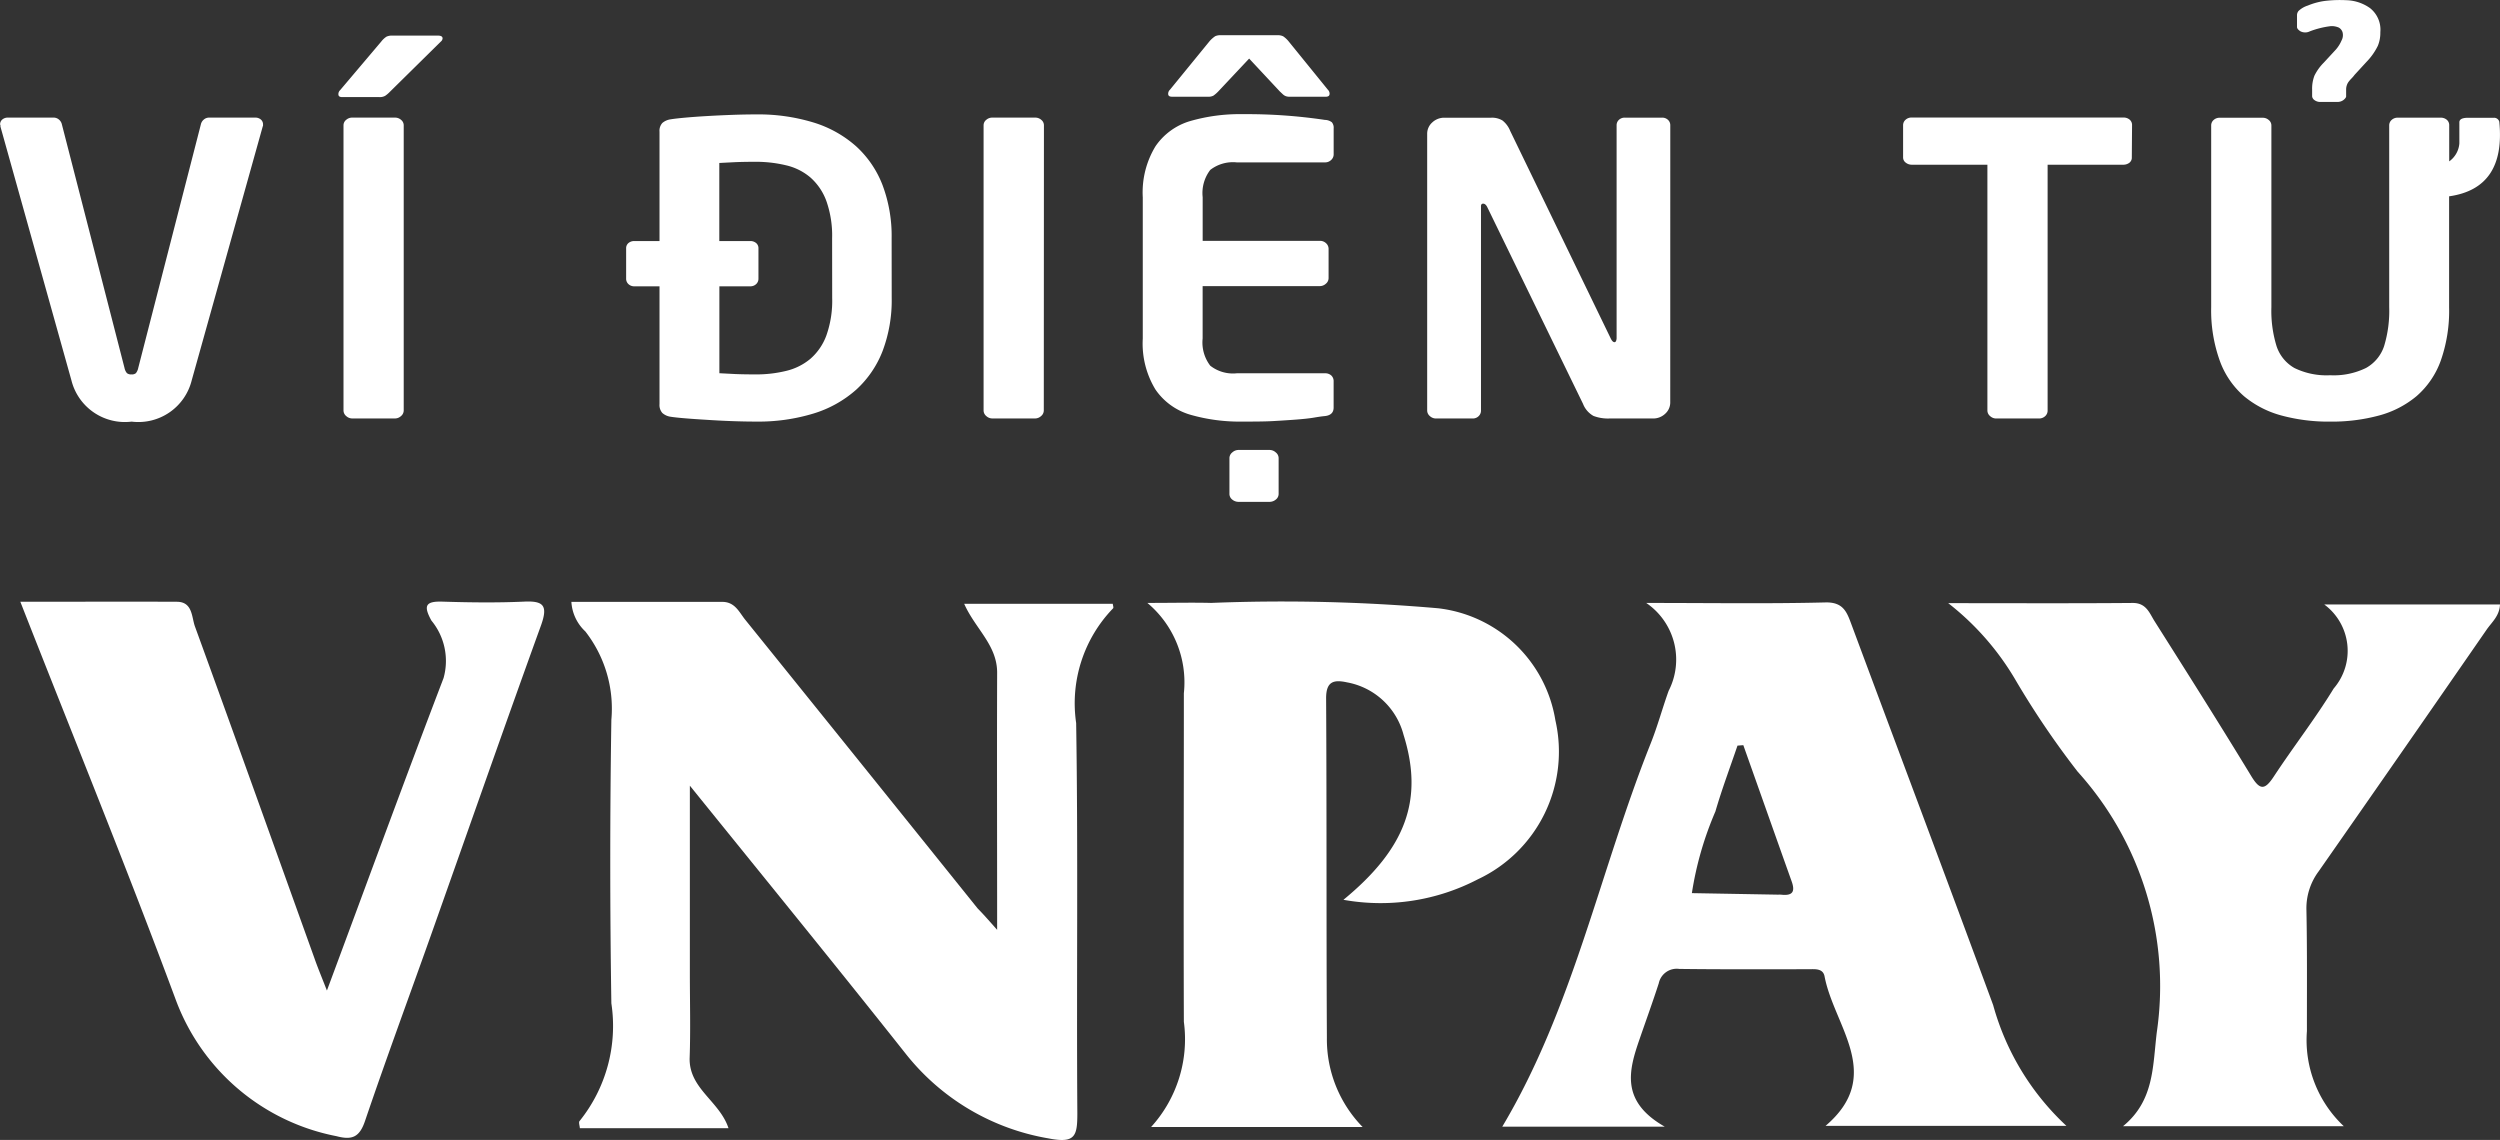 <svg xmlns="http://www.w3.org/2000/svg" width="71.913" height="32.791" viewBox="0 0 71.913 32.791"><rect x="0" y="0" width="71.913" height="32.791" fill="#333333" stroke="none"/><defs><style>.a{fill:#fff;}</style></defs><g transform="translate(-426.42 -0.252)"><g transform="translate(427 17.552)"><path class="a" d="M-1933.888-1275.791c0-2.617-.008-5.009,0-7.4,0-.793-.633-1.266-.948-1.979h4.275c0,.036.03.111.008.131a3.929,3.929,0,0,0-1.062,3.3c.059,3.741.008,7.483.034,11.225,0,.65-.058.873-.819.724a6.654,6.654,0,0,1-4.127-2.448c-2-2.524-4.036-5.021-6.2-7.7v5.4c0,.808.022,1.616-.006,2.423-.03.888.86,1.248,1.117,2.029h-4.276c0-.061-.042-.17-.006-.207a4.362,4.362,0,0,0,.913-3.384q-.063-4.077,0-8.156a3.61,3.61,0,0,0-.75-2.543,1.262,1.262,0,0,1-.4-.849c1.458,0,2.9,0,4.34,0,.369,0,.487.3.664.518q3.345,4.146,6.682,8.3C-1934.3-1276.256-1934.161-1276.1-1933.888-1275.791Z" transform="translate(1961.991 1285.238)"/><path class="a" d="M-1776.313-1285.056c1.874,0,3.514.026,5.153-.015.522-.013.62.284.754.644,1.357,3.647,2.728,7.288,4.073,10.94a7.439,7.439,0,0,0,2.107,3.473h-6.929c1.707-1.454.244-2.865-.028-4.3-.046-.241-.287-.206-.47-.206-1.237,0-2.475.007-3.712-.009a.527.527,0,0,0-.587.413c-.173.536-.366,1.066-.55,1.6-.312.9-.563,1.793.722,2.525h-4.674c2.043-3.426,2.807-7.357,4.266-11.015.2-.5.339-1.018.52-1.523A1.97,1.97,0,0,0-1776.313-1285.056Zm2.794,4.091-.169.013c-.214.631-.45,1.255-.635,1.894a9.636,9.636,0,0,0-.677,2.349l2.482.044a.8.8,0,0,1,.08,0c.333.038.423-.078.3-.405C-1772.6-1278.366-1773.059-1279.667-1773.52-1280.965Z" transform="translate(1823.087 1285.1)"/><path class="a" d="M-1837.473-1270.04h-6.086a3.755,3.755,0,0,0,.943-3.027c-.011-3.15,0-6.3,0-9.449a2.98,2.98,0,0,0-1.05-2.6c.739,0,1.287-.014,1.835,0a51.693,51.693,0,0,1,6.529.154,3.867,3.867,0,0,1,3.373,3.223,4.056,4.056,0,0,1-2.232,4.574,6.05,6.05,0,0,1-3.865.589c1.8-1.479,2.313-2.883,1.729-4.747a2.063,2.063,0,0,0-1.627-1.508c-.376-.081-.6-.033-.6.455.019,3.257.005,6.515.022,9.772A3.61,3.61,0,0,0-1837.473-1270.04Z" transform="translate(1876.09 1285.159)"/><path class="a" d="M-2035.543-1274.057c1.156-3.108,2.234-6.056,3.355-8.988a1.824,1.824,0,0,0-.35-1.655c-.228-.418-.181-.559.316-.544.78.024,1.563.035,2.341,0,.567-.028.7.108.5.673-1.078,2.978-2.122,5.969-3.181,8.954-.629,1.771-1.281,3.533-1.885,5.312-.157.464-.369.557-.818.438a6.187,6.187,0,0,1-4.632-3.94c-1.409-3.795-2.939-7.544-4.465-11.433,1.529,0,3.016-.006,4.5,0,.46,0,.425.442.523.711,1.157,3.178,2.294,6.363,3.438,9.546C-2035.815-1274.735-2035.713-1274.492-2035.543-1274.057Z" transform="translate(2044.367 1285.25)"/><path class="a" d="M-1690.212-1284.93h5.055c-.015.332-.237.51-.384.723q-2.409,3.485-4.835,6.957a1.778,1.778,0,0,0-.349,1.118c.023,1.157.013,2.315.014,3.472a3.4,3.4,0,0,0,1.06,2.737H-1696c.9-.738.85-1.721.971-2.705a9.2,9.2,0,0,0-2.277-7.493,24.832,24.832,0,0,1-1.807-2.671,7.791,7.791,0,0,0-1.916-2.176c1.9,0,3.6.009,5.31-.006.394,0,.481.3.63.532.934,1.477,1.869,2.954,2.776,4.447.251.414.391.406.648.016.561-.854,1.192-1.664,1.724-2.534A1.659,1.659,0,0,0-1690.212-1284.93Z" transform="translate(1756.49 1285.018)"/></g><path class="a" d="M7.986-17.093a.112.112,0,0,1,0,.028q0,.011-.009.028l-2.042,7.3A1.581,1.581,0,0,1,4.206-8.548,1.585,1.585,0,0,1,2.474-9.737l-2.042-7.3a.142.142,0,0,0,0-.034.107.107,0,0,0-.009-.023.18.18,0,0,1,.064-.145.241.241,0,0,1,.161-.054H1.964a.228.228,0,0,1,.152.057.251.251,0,0,1,.085.142l1.8,7a.332.332,0,0,0,.07.151.188.188,0,0,0,.131.037.176.176,0,0,0,.128-.037.36.36,0,0,0,.067-.151l1.8-7a.251.251,0,0,1,.085-.142.228.228,0,0,1,.152-.057H7.761a.241.241,0,0,1,.161.054A.18.18,0,0,1,7.986-17.093Zm4.047,8.221a.21.21,0,0,1-.079.165.256.256,0,0,1-.17.068H10.55a.256.256,0,0,1-.17-.068.21.21,0,0,1-.079-.165v-8.2a.2.2,0,0,1,.076-.156.258.258,0,0,1,.173-.065h1.234a.258.258,0,0,1,.173.065.2.2,0,0,1,.076.156Zm1.118-10.7a.128.128,0,0,1-.049.091l-1.465,1.444a.855.855,0,0,1-.137.117.311.311,0,0,1-.167.037h-1.07q-.109,0-.109-.08a.156.156,0,0,1,.049-.119l1.185-1.4a.608.608,0,0,1,.149-.139.375.375,0,0,1,.173-.031h1.307Q13.151-19.651,13.151-19.572ZM26.07-12.107a4.138,4.138,0,0,1-.261,1.526,2.932,2.932,0,0,1-.76,1.114,3.291,3.291,0,0,1-1.225.685,5.436,5.436,0,0,1-1.662.233q-.328,0-.7-.014T20.746-8.6q-.34-.02-.617-.043t-.416-.045a.451.451,0,0,1-.24-.108.344.344,0,0,1-.082-.256v-3.388h-.723a.239.239,0,0,1-.17-.063.208.208,0,0,1-.067-.159v-.87a.191.191,0,0,1,.067-.153.254.254,0,0,1,.17-.057h.723v-3.144a.334.334,0,0,1,.082-.253.465.465,0,0,1,.24-.105q.14-.023.416-.048t.617-.045q.34-.02.714-.034t.7-.014a5.437,5.437,0,0,1,1.662.233,3.291,3.291,0,0,1,1.225.685,2.928,2.928,0,0,1,.76,1.117,4.161,4.161,0,0,1,.261,1.529Zm-1.714-1.711a2.988,2.988,0,0,0-.167-1.08,1.661,1.661,0,0,0-.462-.677,1.658,1.658,0,0,0-.7-.347,3.705,3.705,0,0,0-.869-.1q-.346,0-.6.011l-.447.023v2.246H22a.254.254,0,0,1,.17.057.191.191,0,0,1,.067.153v.87a.208.208,0,0,1-.067.159.239.239,0,0,1-.17.063h-.887v2.5l.447.023q.252.011.6.011a3.6,3.6,0,0,0,.869-.1,1.7,1.7,0,0,0,.7-.347,1.638,1.638,0,0,0,.462-.674,2.988,2.988,0,0,0,.167-1.08Zm6.089,4.946a.21.21,0,0,1-.079.165.256.256,0,0,1-.17.068H28.962a.256.256,0,0,1-.17-.068.21.21,0,0,1-.079-.165v-8.2a.2.2,0,0,1,.076-.156.258.258,0,0,1,.173-.065H30.2a.258.258,0,0,1,.173.065.2.2,0,0,1,.076.156Zm8.337-.08q0,.216-.249.244-.122.011-.319.045t-.6.063q-.4.028-.647.04t-.8.011a5.134,5.134,0,0,1-1.516-.2,1.839,1.839,0,0,1-.994-.722,2.541,2.541,0,0,1-.365-1.464V-15a2.555,2.555,0,0,1,.365-1.467,1.835,1.835,0,0,1,.994-.725,5.134,5.134,0,0,1,1.516-.2,15.206,15.206,0,0,1,2.364.165.343.343,0,0,1,.2.068.243.243,0,0,1,.052.176v.745a.218.218,0,0,1-.073.165.249.249,0,0,1-.176.068h-2.54a1.066,1.066,0,0,0-.76.216,1.094,1.094,0,0,0-.219.785v1.256h3.373a.249.249,0,0,1,.176.068.218.218,0,0,1,.073.165v.836a.21.21,0,0,1-.079.165.256.256,0,0,1-.17.068H35.014v1.507a1.1,1.1,0,0,0,.219.782,1.057,1.057,0,0,0,.76.219h2.54a.256.256,0,0,1,.182.063.222.222,0,0,1,.067.171ZM37.2-6.473a.205.205,0,0,1-.082.168.281.281,0,0,1-.179.065h-.893a.281.281,0,0,1-.179-.065.205.205,0,0,1-.082-.168V-7.5a.21.21,0,0,1,.082-.162.268.268,0,0,1,.179-.071h.893a.268.268,0,0,1,.179.071A.21.21,0,0,1,37.2-7.5Zm1.465-11.5q0,.08-.115.08H37.518a.323.323,0,0,1-.112-.017.267.267,0,0,1-.088-.057l-.085-.08-.881-.944-.887.944a.982.982,0,0,1-.14.122.3.3,0,0,1-.158.031H34.132q-.109,0-.109-.08a.156.156,0,0,1,.049-.119l1.143-1.4a.852.852,0,0,1,.161-.142.365.365,0,0,1,.167-.028h1.617a.355.355,0,0,1,.17.031.736.736,0,0,1,.152.139l1.136,1.4A.156.156,0,0,1,38.666-17.974Zm9.8,8.869a.435.435,0,0,1-.146.33.5.5,0,0,1-.352.136H46.712a1.163,1.163,0,0,1-.456-.074.679.679,0,0,1-.3-.347l-2.759-5.668q-.049-.091-.115-.091t-.061.091v5.856a.219.219,0,0,1-.07.168.236.236,0,0,1-.167.065H41.722a.256.256,0,0,1-.17-.068.21.21,0,0,1-.079-.165v-7.953a.435.435,0,0,1,.146-.33.5.5,0,0,1,.352-.136h1.343a.577.577,0,0,1,.325.08.725.725,0,0,1,.222.3l2.9,5.986q.049.091.1.091t.061-.108V-17.07a.208.208,0,0,1,.067-.159.239.239,0,0,1,.17-.063h1.07a.239.239,0,0,1,.17.063.208.208,0,0,1,.067.159Zm13.277-7.044a.183.183,0,0,1-.073.156.288.288,0,0,1-.176.054H59.32v7.067a.215.215,0,0,1-.073.168.255.255,0,0,1-.176.065H57.837a.256.256,0,0,1-.17-.068.21.21,0,0,1-.079-.165v-7.067H55.413A.278.278,0,0,1,55.236-16a.184.184,0,0,1-.073-.153v-.921a.207.207,0,0,1,.07-.156.252.252,0,0,1,.179-.065H61.5a.266.266,0,0,1,.179.06.2.2,0,0,1,.07.162Zm5.715-3.775a2.535,2.535,0,0,0-.593.148.3.3,0,0,1-.27,0q-.1-.063-.1-.125v-.352a.2.2,0,0,1,.043-.108.69.69,0,0,1,.267-.156,1.981,1.981,0,0,1,.474-.131,3.544,3.544,0,0,1,.632-.023,1.233,1.233,0,0,1,.681.225.79.79,0,0,1,.3.694v.028a.964.964,0,0,1-.073.367,1.792,1.792,0,0,1-.328.463l-.34.37a.938.938,0,0,1-.085.1.961.961,0,0,0-.091.105.359.359,0,0,0-.049.1.371.371,0,0,0-.018.114v.2q0,.04-.07.1a.285.285,0,0,1-.191.06h-.462a.278.278,0,0,1-.194-.057.154.154,0,0,1-.061-.1v-.2a1.028,1.028,0,0,1,.067-.4,1.407,1.407,0,0,1,.267-.372l.352-.381a.966.966,0,0,0,.158-.253.324.324,0,0,0,.03-.244.237.237,0,0,0-.106-.131A.508.508,0,0,0,67.46-19.924Zm3.412,4.895v3.189a4.32,4.32,0,0,1-.243,1.546,2.448,2.448,0,0,1-.693,1.012,2.822,2.822,0,0,1-1.079.557,5.212,5.212,0,0,1-1.407.176,5.179,5.179,0,0,1-1.4-.176,2.839,2.839,0,0,1-1.073-.551,2.454,2.454,0,0,1-.7-1.02,4.286,4.286,0,0,1-.249-1.543v-5.23a.207.207,0,0,1,.07-.156.252.252,0,0,1,.179-.065h1.234a.258.258,0,0,1,.173.065.2.2,0,0,1,.076.156v5.23a3.442,3.442,0,0,0,.149,1.12,1.128,1.128,0,0,0,.514.628,2.1,2.1,0,0,0,1.027.208,2.109,2.109,0,0,0,1.033-.21A1.121,1.121,0,0,0,69-10.723a3.482,3.482,0,0,0,.146-1.117v-5.23a.207.207,0,0,1,.07-.156.252.252,0,0,1,.179-.065h1.228a.266.266,0,0,1,.179.06.2.2,0,0,1,.07.162v1.035a.7.7,0,0,0,.292-.517v-.6q-.006-.125.207-.136h.772a.154.154,0,0,1,.17.114Q72.5-15.262,70.872-15.029Z" transform="translate(426 20.928)"/></g></svg>